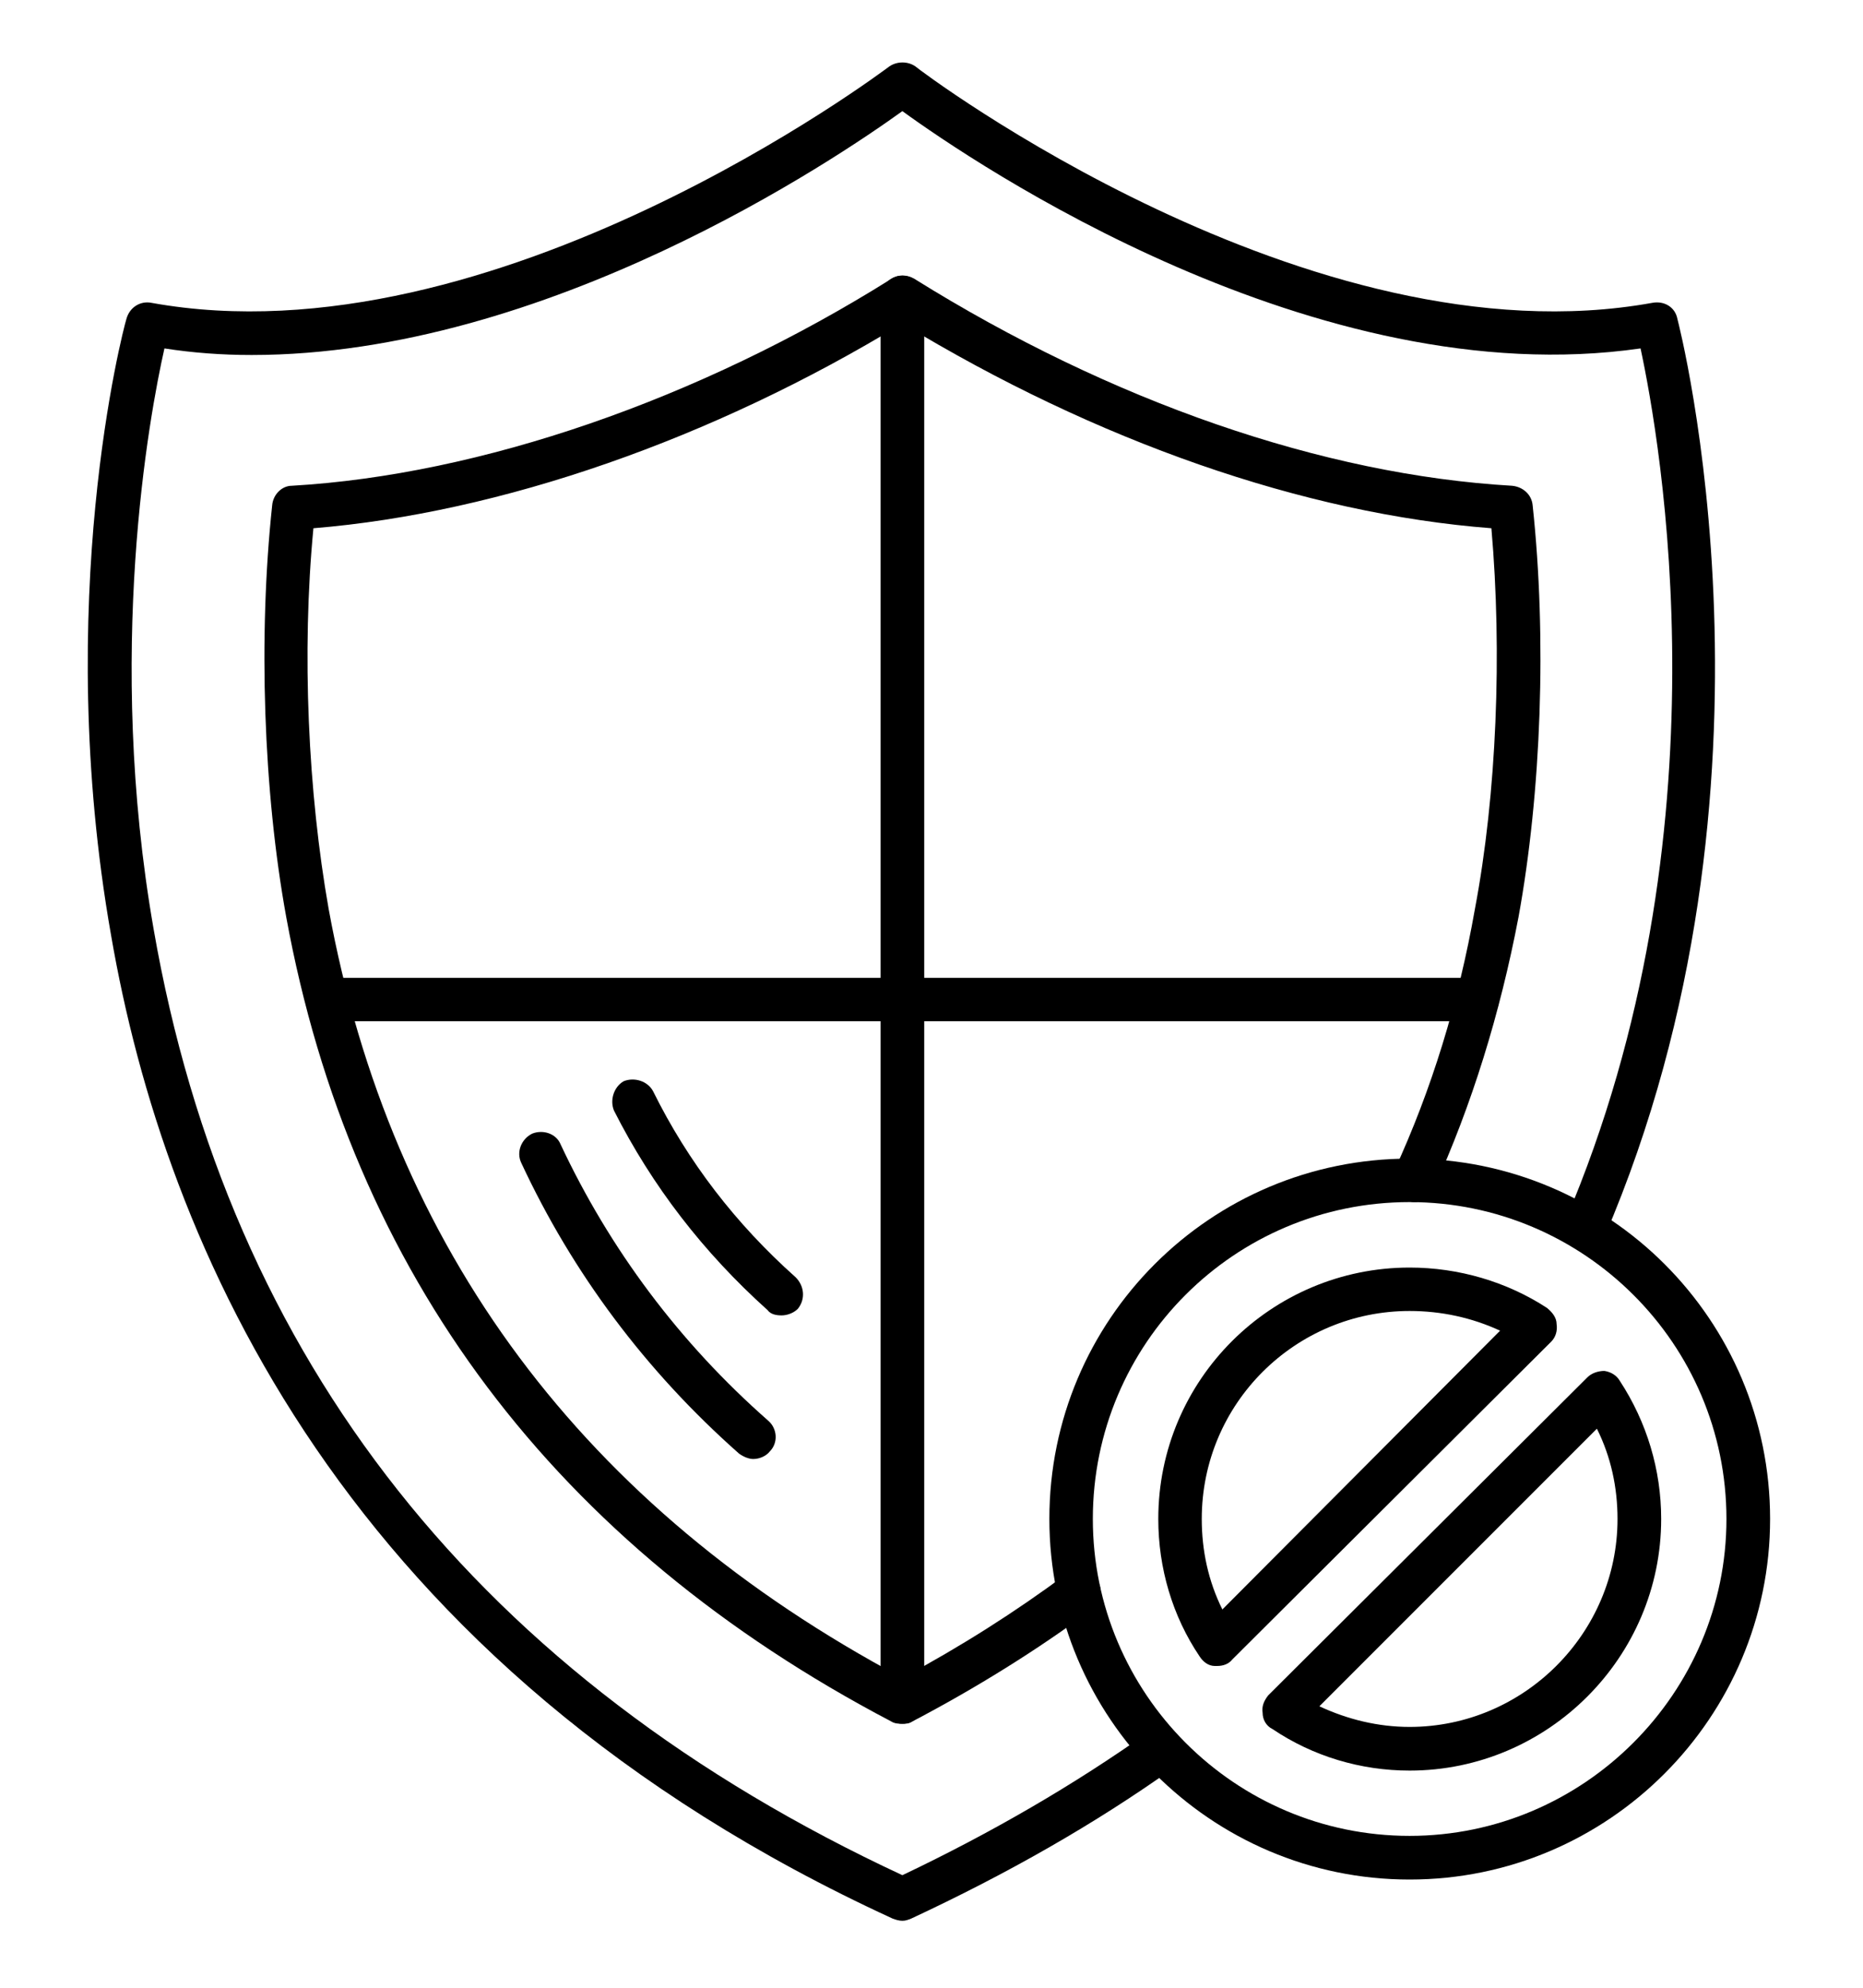 <?xml version="1.0" encoding="UTF-8"?>
<svg xmlns="http://www.w3.org/2000/svg" xmlns:xlink="http://www.w3.org/1999/xlink" width="30px" height="32px" viewBox="0 0 30 30" version="1.1">
<g id="surface1">
<path style=" stroke:none;fill-rule:evenodd;fill:rgb(0%,0%,0%);fill-opacity:1;" d="M 14.531 29.922 C 14.48 29.922 14.426 29.906 14.375 29.887 C 5.523 25.82 2.648 19.035 1.789 14.059 C 0.84 8.676 1.98 4.312 2.035 4.137 C 2.086 3.945 2.262 3.84 2.438 3.875 C 7.957 4.875 14.25 0.121 14.32 0.07 C 14.445 -0.016 14.621 -0.016 14.742 0.07 C 14.793 0.121 21.086 4.875 26.609 3.875 C 26.801 3.84 26.977 3.945 27.012 4.137 C 27.031 4.207 28.957 11.641 25.836 18.914 C 25.77 19.105 25.559 19.176 25.383 19.105 C 25.207 19.035 25.117 18.824 25.207 18.652 C 27.871 12.41 26.73 6.066 26.418 4.609 C 21.191 5.363 15.688 1.629 14.531 0.789 C 13.461 1.559 8.801 4.715 4.051 4.715 C 3.574 4.715 3.102 4.68 2.648 4.609 C 2.402 5.695 1.699 9.52 2.473 13.953 C 3.68 20.91 7.746 26.031 14.531 29.188 C 15.969 28.504 17.301 27.73 18.512 26.871 C 18.668 26.766 18.879 26.801 18.984 26.961 C 19.105 27.117 19.07 27.328 18.914 27.449 C 17.633 28.363 16.215 29.168 14.672 29.887 C 14.621 29.906 14.586 29.922 14.531 29.922 Z M 14.531 29.922 "/>
<path style=" stroke:none;fill-rule:evenodd;fill:rgb(0%,0%,0%);fill-opacity:1;" d="M 14.531 26.75 C 14.48 26.75 14.41 26.75 14.355 26.715 C 8.941 23.875 5.66 19.508 4.609 13.762 C 4.242 11.746 4.156 9.254 4.383 7.133 C 4.398 6.961 4.539 6.82 4.699 6.82 C 7.73 6.645 11.254 5.434 14.355 3.488 C 14.461 3.418 14.602 3.418 14.723 3.488 C 17.898 5.469 21.316 6.645 24.348 6.82 C 24.523 6.836 24.664 6.961 24.68 7.133 C 24.91 9.273 24.82 11.746 24.453 13.762 C 24.156 15.32 23.699 16.793 23.086 18.141 C 23.016 18.316 22.805 18.406 22.629 18.316 C 22.453 18.23 22.367 18.02 22.453 17.844 C 23.051 16.547 23.488 15.129 23.75 13.637 C 24.102 11.781 24.191 9.5 24.016 7.504 C 21 7.273 17.652 6.102 14.531 4.207 C 11.48 6.066 8.062 7.258 5.047 7.504 C 4.855 9.5 4.961 11.762 5.293 13.637 C 6.293 19.105 9.395 23.277 14.531 26.012 C 15.477 25.504 16.355 24.945 17.16 24.348 C 17.32 24.227 17.547 24.262 17.652 24.418 C 17.773 24.574 17.738 24.785 17.582 24.91 C 16.707 25.559 15.723 26.172 14.688 26.715 C 14.637 26.75 14.586 26.75 14.531 26.75 Z M 14.531 26.75 "/>
<path style=" stroke:none;fill-rule:evenodd;fill:rgb(0%,0%,0%);fill-opacity:1;" d="M 12.586 20.176 C 12.5 20.176 12.41 20.16 12.359 20.09 C 11.324 19.16 10.5 18.09 9.887 16.879 C 9.816 16.707 9.887 16.496 10.043 16.406 C 10.219 16.336 10.43 16.406 10.516 16.566 C 11.078 17.703 11.848 18.703 12.812 19.562 C 12.953 19.703 12.973 19.914 12.848 20.07 C 12.777 20.141 12.672 20.176 12.586 20.176 Z M 12.586 20.176 "/>
<path style=" stroke:none;fill-rule:evenodd;fill:rgb(0%,0%,0%);fill-opacity:1;" d="M 12.129 22.488 C 12.059 22.488 11.973 22.453 11.902 22.402 C 10.395 21.07 9.219 19.492 8.395 17.723 C 8.309 17.547 8.395 17.336 8.57 17.25 C 8.746 17.18 8.957 17.25 9.027 17.422 C 9.816 19.105 10.938 20.613 12.375 21.875 C 12.516 22 12.535 22.227 12.395 22.367 C 12.34 22.438 12.234 22.488 12.129 22.488 Z M 12.129 22.488 "/>
<path style=" stroke:none;fill-rule:evenodd;fill:rgb(0%,0%,0%);fill-opacity:1;" d="M 14.531 26.75 C 14.34 26.75 14.18 26.59 14.18 26.398 L 14.18 3.785 C 14.18 3.594 14.34 3.438 14.531 3.438 C 14.723 3.438 14.883 3.594 14.883 3.785 L 14.883 26.398 C 14.883 26.59 14.723 26.75 14.531 26.75 Z M 14.531 26.75 "/>
<path style=" stroke:none;fill-rule:evenodd;fill:rgb(0%,0%,0%);fill-opacity:1;" d="M 23.785 15.441 L 5.277 15.441 C 5.082 15.441 4.926 15.285 4.926 15.094 C 4.926 14.898 5.082 14.742 5.277 14.742 L 23.785 14.742 C 23.98 14.742 24.137 14.898 24.137 15.094 C 24.137 15.285 23.98 15.441 23.785 15.441 Z M 23.785 15.441 "/>
<path style=" stroke:none;fill-rule:evenodd;fill:rgb(0%,0%,0%);fill-opacity:1;" d="M 22.699 29.258 C 19.492 29.258 16.898 26.645 16.898 23.453 C 16.898 20.246 19.492 17.652 22.699 17.652 C 25.906 17.652 28.504 20.246 28.504 23.453 C 28.504 26.645 25.906 29.258 22.699 29.258 Z M 22.699 18.352 C 19.879 18.352 17.598 20.633 17.598 23.453 C 17.598 26.258 19.879 28.555 22.699 28.555 C 25.504 28.555 27.801 26.258 27.801 23.453 C 27.801 20.633 25.504 18.352 22.699 18.352 Z M 22.699 18.352 "/>
<path style=" stroke:none;fill-rule:evenodd;fill:rgb(0%,0%,0%);fill-opacity:1;" d="M 22.699 27.504 C 21.91 27.504 21.141 27.273 20.492 26.836 C 20.387 26.785 20.332 26.68 20.332 26.574 C 20.316 26.469 20.352 26.383 20.422 26.293 L 25.559 21.176 C 25.629 21.105 25.734 21.07 25.836 21.07 C 25.941 21.086 26.031 21.141 26.082 21.227 C 26.52 21.895 26.75 22.664 26.75 23.453 C 26.75 25.68 24.926 27.504 22.699 27.504 Z M 21.246 26.469 C 21.699 26.68 22.191 26.801 22.699 26.801 C 24.539 26.801 26.047 25.293 26.047 23.453 C 26.047 22.945 25.941 22.453 25.715 22 Z M 19.598 25.82 C 19.598 25.82 19.578 25.82 19.562 25.82 C 19.457 25.82 19.371 25.75 19.316 25.664 C 18.879 25.016 18.652 24.242 18.652 23.453 C 18.652 21.211 20.473 19.406 22.699 19.406 C 23.488 19.406 24.262 19.633 24.91 20.055 C 24.996 20.125 25.066 20.211 25.066 20.316 C 25.082 20.422 25.051 20.527 24.98 20.598 L 19.844 25.715 C 19.789 25.785 19.703 25.82 19.598 25.82 Z M 22.699 20.105 C 20.859 20.105 19.352 21.594 19.352 23.453 C 19.352 23.961 19.457 24.453 19.684 24.91 L 24.156 20.422 C 23.699 20.211 23.207 20.105 22.699 20.105 Z M 22.699 20.105 "/>
</g>
</svg>
